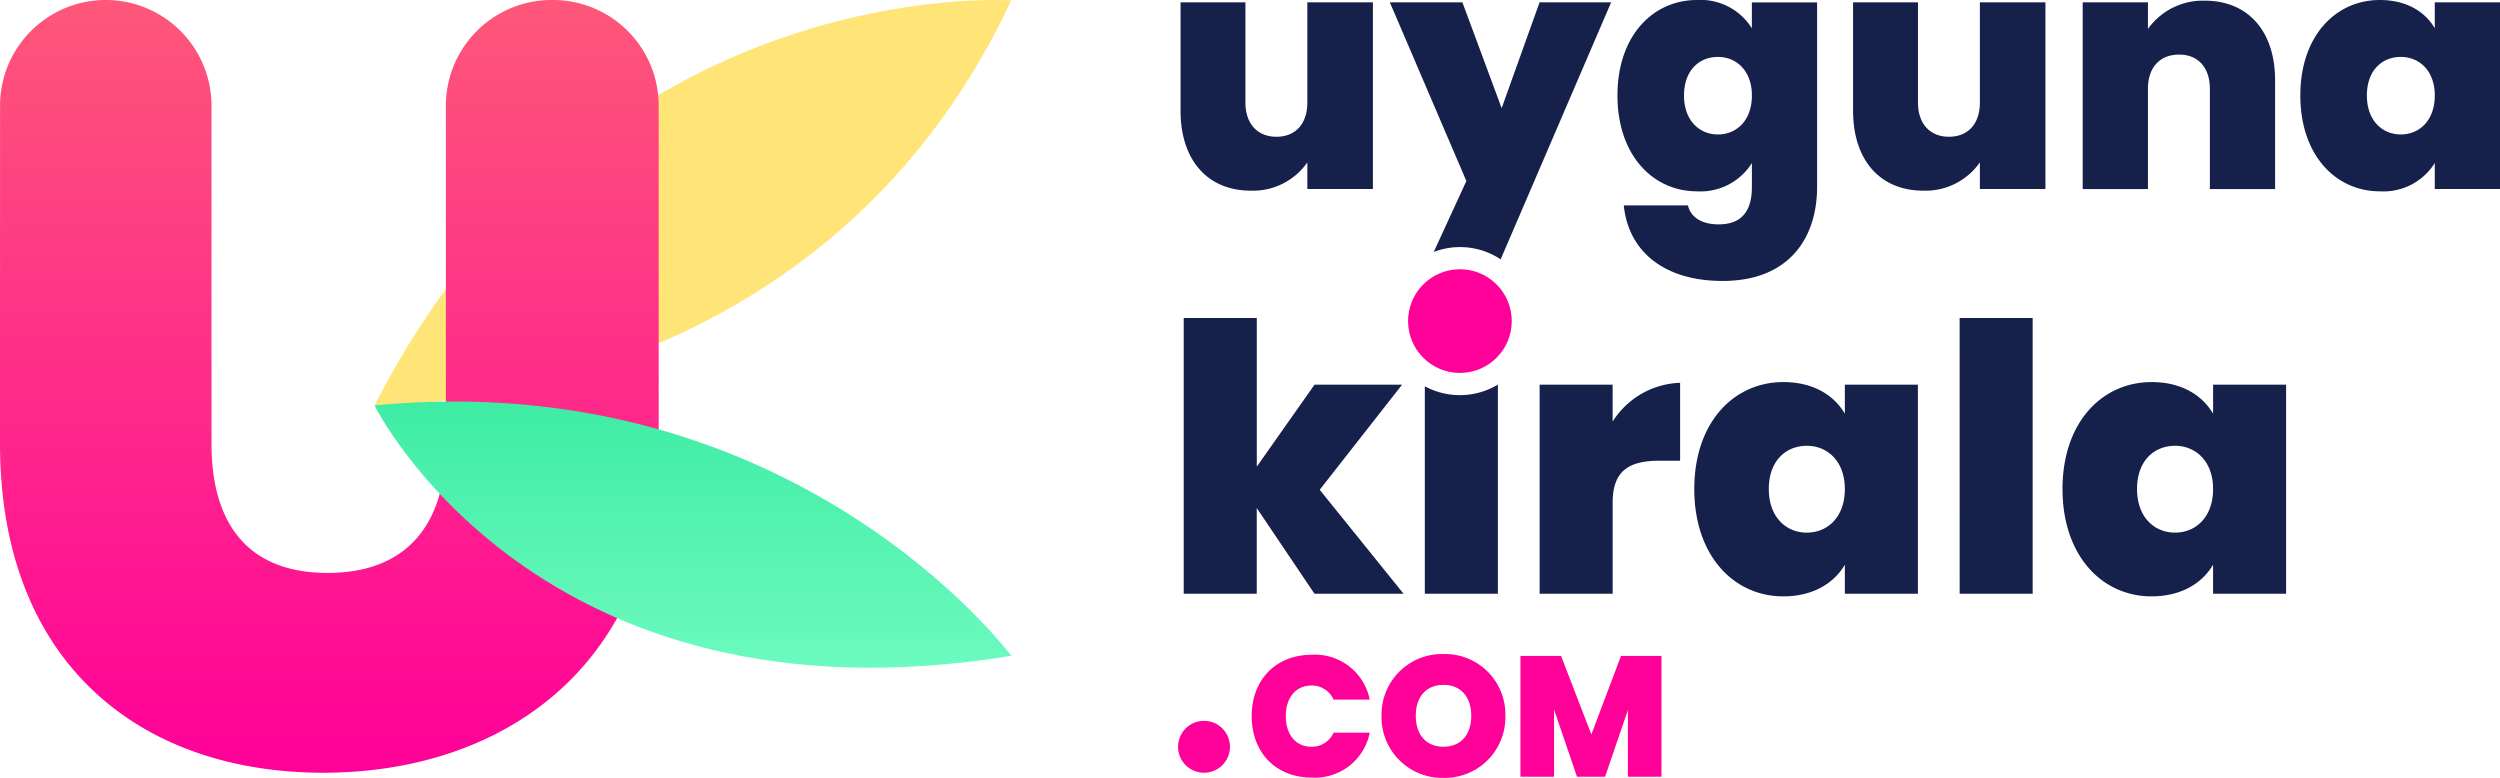 <svg xmlns="http://www.w3.org/2000/svg" xmlns:xlink="http://www.w3.org/1999/xlink" width="319.446" height="99.4" viewBox="0 0 319.446 99.4">
  <defs>
    <linearGradient id="linear-gradient" x1="-2.197" y1="8.159" x2="-2.197" y2="8.141" gradientUnits="objectBoundingBox">
      <stop offset="0" stop-color="#fcd947"/>
      <stop offset="1" stop-color="#ffe577"/>
    </linearGradient>
    <linearGradient id="linear-gradient-2" x1="0.5" x2="0.5" y2="1" gradientUnits="objectBoundingBox">
      <stop offset="0" stop-color="#fe5779"/>
      <stop offset="1" stop-color="#f09"/>
    </linearGradient>
    <linearGradient id="linear-gradient-3" x1="0.5" x2="0.5" y2="1" gradientUnits="objectBoundingBox">
      <stop offset="0" stop-color="#38eaa0"/>
      <stop offset="1" stop-color="#77fec6"/>
    </linearGradient>
    <linearGradient id="linear-gradient-4" x1="-19.982" y1="24.693" x2="-19.982" y2="24.629" xlink:href="#linear-gradient-2"/>
    <linearGradient id="linear-gradient-5" x1="-39.754" y1="43.551" x2="-39.754" y2="43.406" xlink:href="#linear-gradient-2"/>
    <linearGradient id="linear-gradient-6" x1="-5.538" y1="20.545" x2="-5.538" y2="20.484" xlink:href="#linear-gradient-2"/>
  </defs>
  <g id="Group_750" data-name="Group 750" transform="translate(-140 -48)">
    <path id="Path_60" data-name="Path 60" d="M297.621,423.139h9.334V412.187l7.377,10.953h11.385L315,409.853l10.524-13.429H314.336L306.959,406.9v-19h-9.338Zm54.812-11.667c0-4.1,2.143-5.334,6-5.334h2.619v-9.953a10.6,10.6,0,0,0-8.623,4.953v-4.714H343.1v26.715h9.334Zm10.429-1.714c0,8.527,5.048,13.715,11.381,13.715,3.762,0,6.477-1.667,7.857-4.048v3.715h9.334V396.424H382.1v3.715c-1.381-2.381-4.048-4.048-7.857-4.048C367.91,396.091,362.862,401.234,362.862,409.758Zm19.239,0c0,3.619-2.238,5.571-4.858,5.571-2.666,0-4.858-2-4.858-5.571,0-3.619,2.19-5.524,4.858-5.524C379.862,404.234,382.1,406.186,382.1,409.758Zm14.669,13.381H406.1V387.9h-9.334Zm13.143-13.382c0,8.527,5.048,13.715,11.381,13.715,3.763,0,6.477-1.667,7.857-4.048v3.715h9.334V396.424h-9.331v3.715c-1.381-2.381-4.048-4.048-7.857-4.048-6.337,0-11.385,5.143-11.385,13.667Zm19.239,0c0,3.619-2.238,5.571-4.858,5.571-2.666,0-4.857-2-4.857-5.571,0-3.619,2.19-5.524,4.857-5.524,2.619,0,4.86,1.954,4.86,5.525Z" transform="translate(-6.369 -299.27)" fill="#15214a"/>
    <g id="Group_9" data-name="Group 9" transform="translate(140 48)">
      <g id="Group_3" data-name="Group 3" transform="translate(47.85 0)">
        <path id="Path_43" data-name="Path 43" d="M271.066,345.548s-52.943-3.788-81.368,51.744C189.7,397.292,246.25,398.62,271.066,345.548Z" transform="translate(-189.698 -345.493)" fill="url(#linear-gradient)"/>
      </g>
      <path id="Path_45" data-name="Path 45" d="M139.755,402.2c0,27.87,17.766,42.031,41.32,42.031,23.433,0,42.846-14.144,42.846-42.031V359a13.51,13.51,0,0,0-13.509-13.509h-.173A13.509,13.509,0,0,0,196.729,359v43.2c0,10.122-4.853,16.5-15.114,16.5s-14.836-6.378-14.836-16.5V359a13.51,13.51,0,0,0-13.509-13.509h0A13.509,13.509,0,0,0,139.761,359Z" transform="translate(-139.755 -345.493)" fill="url(#linear-gradient-2)"/>
      <path id="Path_44" data-name="Path 44" d="M189.7,399.535s20.646,41.95,81.368,32C271.066,431.539,243.513,394.363,189.7,399.535Z" transform="translate(-141.848 -347.737)" fill="url(#linear-gradient-3)"/>
    </g>
    <circle id="Ellipse_29" data-name="Ellipse 29" cx="6.624" cy="6.624" r="6.624" transform="translate(319.922 82.405)" fill="url(#linear-gradient-4)"/>
    <g id="Group_26" data-name="Group 26" transform="translate(290.844 48)">
      <path id="Path_81" data-name="Path 81" d="M463.72,345.79v3.317c-1.233-2.126-3.614-3.614-7.016-3.614-5.655,0-10.162,4.592-10.162,12.2s4.5,12.247,10.162,12.247a7.74,7.74,0,0,0,7.016-3.614v3.317h8.335V345.79Zm0,11.907c0,3.232-2,4.975-4.337,4.975-2.381,0-4.337-1.786-4.337-4.975,0-3.232,1.957-4.932,4.337-4.932,2.34,0,4.341,1.743,4.341,4.932Z" transform="translate(-303.453 -345.493)" fill="#15214a"/>
      <path id="Path_82" data-name="Path 82" d="M313.4,358.6c0,2.764-1.533,4.38-3.955,4.38-2.381,0-3.955-1.616-3.955-4.38V345.8H297.2v13.863c0,6.294,3.444,10.206,8.973,10.206a8.47,8.47,0,0,0,7.229-3.614v3.4h8.377V345.8H313.4Z" transform="translate(-297.195 -345.506)" fill="#15214a"/>
      <path id="Path_83" data-name="Path 83" d="M403.094,358.6c0,2.764-1.533,4.38-3.955,4.38-2.381,0-3.955-1.616-3.955-4.38V345.8h-8.292v13.863c0,6.294,3.445,10.206,8.973,10.206a8.47,8.47,0,0,0,7.229-3.614v3.4h8.377V345.8h-8.377Z" transform="translate(-300.953 -345.506)" fill="#15214a"/>
      <path id="Path_84" data-name="Path 84" d="M372.643,349.108a7.724,7.724,0,0,0-7.012-3.615c-5.653,0-10.162,4.592-10.162,12.2s4.509,12.247,10.162,12.247a7.74,7.74,0,0,0,7.016-3.614V369.4c0,3.7-1.916,4.763-4.252,4.763-2.126,0-3.572-.893-3.912-2.424h-8.206c.6,5.911,5.188,9.653,12.63,9.653,8.589,0,12.072-5.612,12.072-11.991v-23.6h-8.335Zm-4.332,13.565c-2.381,0-4.337-1.786-4.337-4.975,0-3.232,1.956-4.932,4.337-4.932,2.339,0,4.337,1.743,4.337,4.932C372.648,360.929,370.649,362.673,368.31,362.673Z" transform="translate(-299.637 -345.493)" fill="#15214a"/>
      <path id="Path_85" data-name="Path 85" d="M433.123,345.582a8.607,8.607,0,0,0-7.271,3.614v-3.4h-8.336v23.857h8.336v-12.8c0-2.764,1.533-4.38,4-4.38,2.381,0,3.912,1.616,3.912,4.38v12.8H442.1V355.744C442.1,349.494,438.651,345.582,433.123,345.582Z" transform="translate(-302.236 -345.496)" fill="#15214a"/>
    </g>
    <circle id="Ellipse_12" data-name="Ellipse 12" cx="3.318" cy="3.318" r="3.318" transform="translate(290.529 140.108)" fill="url(#linear-gradient-5)"/>
    <path id="Path_63" data-name="Path 63" d="M306.687,440.648c0,4.618,3.043,7.856,7.683,7.856a7.124,7.124,0,0,0,7.4-5.733H317.15a3.017,3.017,0,0,1-2.846,1.794c-1.97,0-3.258-1.533-3.258-3.918,0-2.364,1.292-3.9,3.258-3.9a3.018,3.018,0,0,1,2.846,1.795h4.618a7.126,7.126,0,0,0-7.4-5.729C309.73,432.817,306.687,436.052,306.687,440.648Zm32.416-.022a7.71,7.71,0,0,0-7.51-7.905q-.2,0-.391,0a7.741,7.741,0,0,0-7.924,7.554q0,.174,0,.348a7.76,7.76,0,0,0,7.594,7.923c.109,0,.219,0,.33,0a7.741,7.741,0,0,0,7.9-7.576c0-.115,0-.229,0-.344Zm-11.447,0c0-2.43,1.314-3.962,3.545-3.962,2.21,0,3.545,1.533,3.545,3.962,0,2.386-1.336,3.94-3.545,3.94-2.231,0-3.544-1.554-3.544-3.94Zm13.374,7.77h4.293v-8.58l2.933,8.581h3.59l2.911-8.515V448.4h4.29V432.965h-5.168l-3.787,10.026-3.874-10.026H341.03Z" transform="translate(-6.749 -301.148)" fill="url(#linear-gradient-6)"/>
    <path id="Path_86" data-name="Path 86" d="M330.723,377.7a9.392,9.392,0,0,1,8.55.945L353.391,345.8h-9.145L339.4,359.326,334.382,345.8h-9.271l9.78,22.834Z" transform="translate(-7.521 -297.506)" fill="#15214a"/>
    <path id="Path_87" data-name="Path 87" d="M334.264,398.132a9.411,9.411,0,0,1-4.485-1.13v26.511h9.334V396.8h-.023A9.4,9.4,0,0,1,334.264,398.132Z" transform="translate(-7.717 -299.643)" fill="#15214a"/>
  </g>
</svg>
